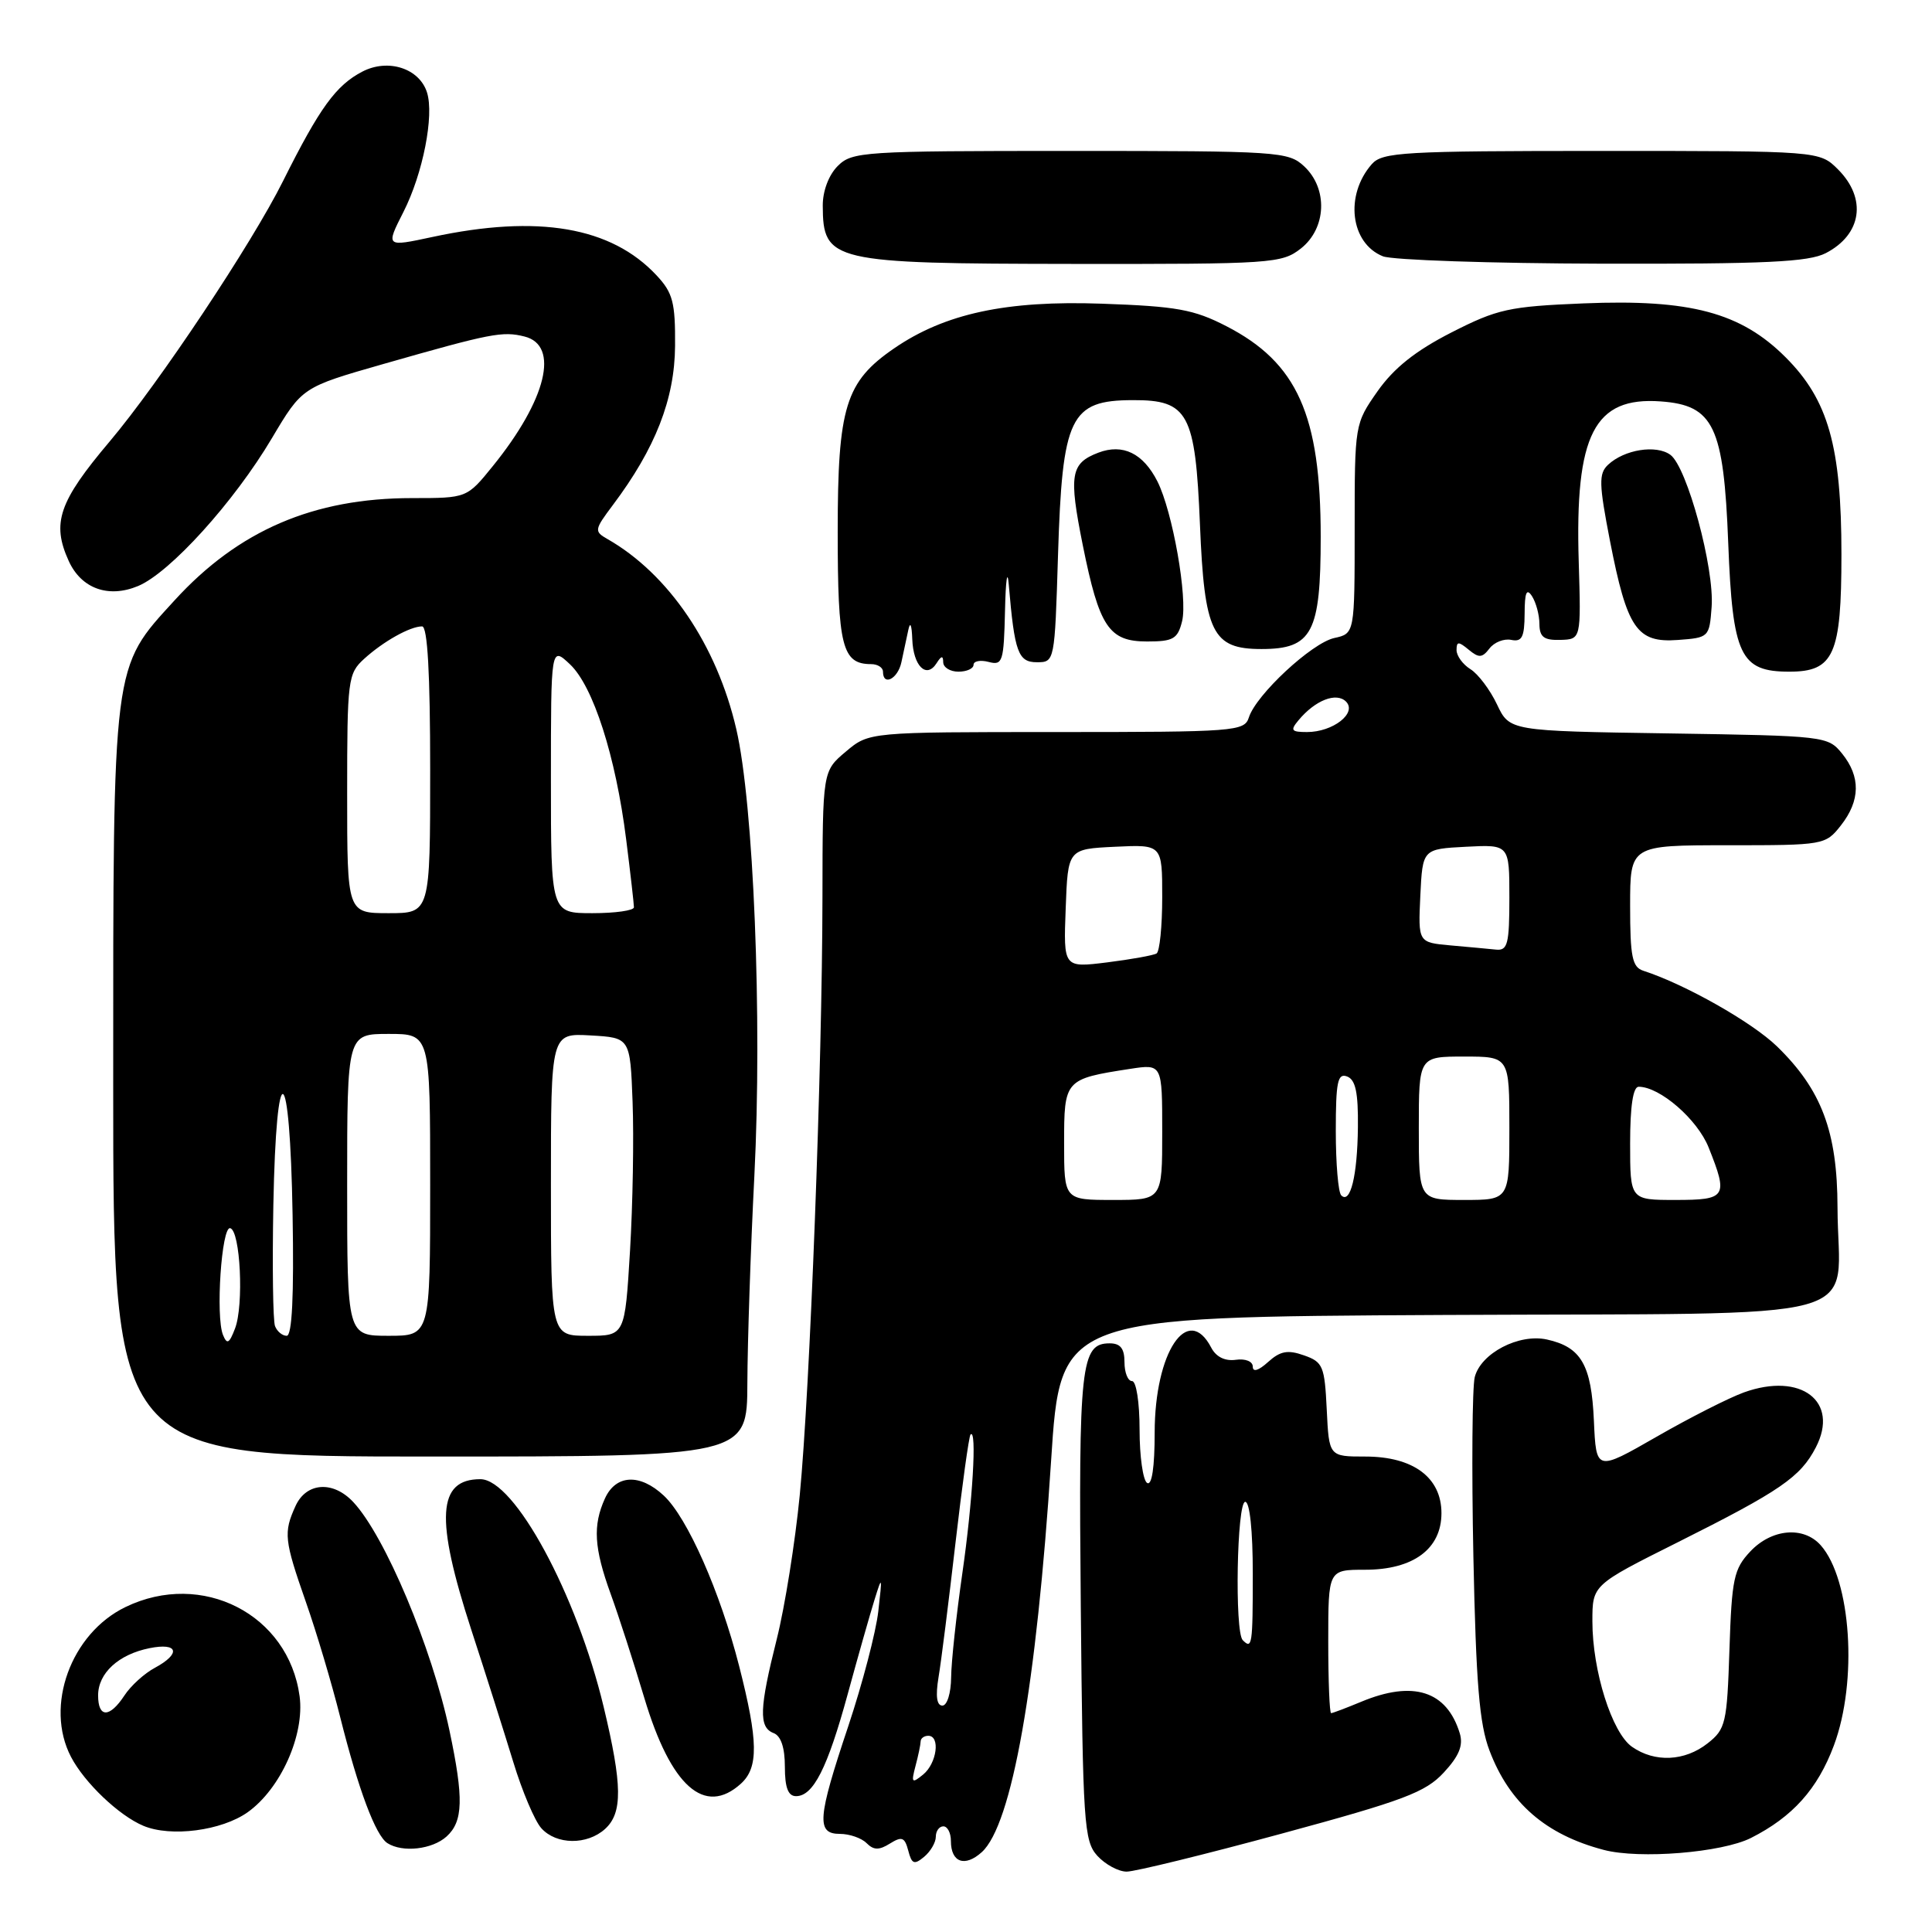 <?xml version="1.0" encoding="UTF-8" standalone="no"?>
<!DOCTYPE svg PUBLIC "-//W3C//DTD SVG 1.1//EN" "http://www.w3.org/Graphics/SVG/1.1/DTD/svg11.dtd" >
<svg xmlns="http://www.w3.org/2000/svg" xmlns:xlink="http://www.w3.org/1999/xlink" version="1.1" viewBox="0 0 256 256">
 <g >
 <path fill="currentColor"
d=" M 169.88 242.95 C 186.00 238.58 188.88 237.49 191.30 234.88 C 193.34 232.68 193.91 231.28 193.43 229.68 C 191.71 224.04 187.25 222.62 180.35 225.50 C 178.37 226.32 176.59 227.00 176.38 227.00 C 176.17 227.00 176.00 222.72 176.00 217.50 C 176.00 208.00 176.00 208.00 180.87 208.00 C 187.27 208.00 191.00 205.24 191.00 200.50 C 191.00 195.78 187.27 193.00 180.91 193.00 C 176.10 193.00 176.10 193.00 175.80 186.77 C 175.52 181.01 175.30 180.47 172.78 179.59 C 170.63 178.83 169.64 179.02 168.03 180.47 C 166.76 181.62 166.00 181.85 166.00 181.09 C 166.00 180.39 165.03 180.00 163.75 180.18 C 162.32 180.38 161.14 179.80 160.50 178.58 C 157.39 172.60 153.01 179.16 153.00 189.81 C 153.00 194.43 152.63 196.89 152.00 196.50 C 151.45 196.16 151.00 192.98 151.00 189.44 C 151.00 185.81 150.56 183.00 150.00 183.00 C 149.45 183.00 149.00 181.88 149.00 180.50 C 149.00 178.68 148.46 178.00 147.04 178.00 C 143.21 178.00 142.91 180.78 143.21 212.91 C 143.48 241.65 143.63 243.94 145.40 245.90 C 146.45 247.05 148.20 248.00 149.29 248.00 C 150.38 248.00 159.65 245.73 169.88 242.95 Z  M 124.00 243.38 C 124.00 242.62 124.45 242.00 125.00 242.00 C 125.55 242.00 126.00 242.87 126.00 243.94 C 126.00 246.78 127.84 247.45 130.09 245.42 C 134.08 241.80 137.34 223.43 139.28 193.50 C 140.51 174.50 140.51 174.50 191.24 174.24 C 249.57 173.94 243.52 175.59 243.48 160.00 C 243.46 149.95 241.37 144.40 235.46 138.65 C 232.15 135.44 223.28 130.42 217.75 128.63 C 216.28 128.15 216.00 126.80 216.00 120.03 C 216.00 112.00 216.00 112.00 228.93 112.00 C 241.70 112.00 241.88 111.97 243.93 109.37 C 246.51 106.08 246.56 102.92 244.09 99.86 C 242.21 97.54 241.87 97.50 221.10 97.18 C 200.03 96.86 200.03 96.86 198.36 93.34 C 197.44 91.40 195.86 89.30 194.84 88.67 C 193.83 88.04 193.00 86.90 193.00 86.14 C 193.00 84.98 193.26 84.97 194.61 86.09 C 195.96 87.21 196.40 87.18 197.36 85.93 C 197.99 85.10 199.29 84.59 200.25 84.79 C 201.67 85.08 202.00 84.43 202.02 81.32 C 202.03 78.49 202.28 77.89 203.00 79.00 C 203.53 79.83 203.98 81.48 203.98 82.68 C 204.00 84.41 204.57 84.85 206.75 84.79 C 209.50 84.71 209.50 84.71 209.19 74.45 C 208.67 57.56 211.24 52.54 220.07 53.19 C 227.08 53.70 228.40 56.47 229.00 71.97 C 229.58 86.89 230.59 89.00 237.10 89.00 C 243.00 89.00 244.00 86.75 244.00 73.46 C 244.00 59.15 242.26 53.00 236.61 47.35 C 230.68 41.41 223.96 39.62 209.83 40.20 C 199.93 40.61 198.43 40.94 192.29 44.07 C 187.54 46.50 184.70 48.77 182.54 51.83 C 179.51 56.16 179.50 56.20 179.50 70.06 C 179.50 83.95 179.50 83.95 176.80 84.54 C 173.81 85.20 166.43 92.06 165.48 95.07 C 164.89 96.91 163.67 97.00 140.01 97.00 C 115.15 97.00 115.15 97.00 112.08 99.59 C 109.00 102.18 109.00 102.18 108.98 118.84 C 108.95 141.52 107.32 184.25 105.97 198.12 C 105.36 204.38 103.99 212.95 102.93 217.17 C 100.61 226.39 100.52 228.88 102.50 229.64 C 103.48 230.01 104.00 231.57 104.00 234.11 C 104.00 236.87 104.43 238.00 105.48 238.00 C 107.76 238.00 109.64 234.30 112.32 224.50 C 113.67 219.55 115.27 213.93 115.87 212.00 C 116.89 208.71 116.92 208.79 116.38 213.50 C 116.07 216.25 114.28 223.09 112.41 228.70 C 108.30 240.97 108.15 243.00 111.30 243.00 C 112.56 243.00 114.15 243.55 114.82 244.22 C 115.77 245.17 116.48 245.18 117.92 244.28 C 119.51 243.29 119.88 243.44 120.35 245.22 C 120.81 247.00 121.14 247.13 122.45 246.04 C 123.30 245.33 124.00 244.14 124.00 243.38 Z  M 232.01 243.54 C 237.53 240.75 240.84 237.06 243.00 231.28 C 246.18 222.77 245.29 209.30 241.25 204.75 C 238.97 202.19 234.75 202.57 231.92 205.58 C 229.74 207.90 229.47 209.17 229.16 218.58 C 228.84 228.35 228.66 229.12 226.27 231.00 C 223.24 233.39 219.26 233.57 216.25 231.46 C 213.59 229.60 211.00 221.40 211.00 214.83 C 211.00 210.02 211.00 210.02 222.25 204.39 C 235.93 197.54 238.57 195.72 240.61 191.78 C 243.76 185.69 238.64 181.78 231.08 184.50 C 229.11 185.21 223.90 187.85 219.50 190.38 C 211.50 194.97 211.50 194.97 211.20 188.26 C 210.87 180.84 209.51 178.49 204.97 177.49 C 201.26 176.68 196.21 179.31 195.41 182.48 C 195.08 183.83 194.99 194.51 195.23 206.22 C 195.58 223.05 196.02 228.44 197.37 231.97 C 200.01 238.93 204.81 243.10 212.50 245.12 C 217.24 246.37 228.16 245.48 232.01 243.54 Z  M 59.17 243.35 C 61.38 241.35 61.46 238.31 59.56 229.32 C 57.22 218.28 51.02 203.54 46.82 199.04 C 44.15 196.17 40.59 196.41 39.16 199.55 C 37.55 203.08 37.66 204.06 40.53 212.27 C 41.93 216.25 43.97 223.10 45.07 227.50 C 47.49 237.14 49.77 243.23 51.34 244.23 C 53.35 245.51 57.27 245.06 59.17 243.35 Z  M 80.17 242.35 C 82.52 240.22 82.47 236.54 79.99 226.18 C 76.41 211.23 68.16 196.00 63.65 196.00 C 57.96 196.00 57.64 201.18 62.44 215.93 C 64.34 221.74 66.84 229.65 68.02 233.50 C 69.19 237.35 70.86 241.29 71.73 242.25 C 73.72 244.46 77.79 244.50 80.17 242.35 Z  M 32.82 240.13 C 37.19 237.02 40.38 229.88 39.70 224.77 C 38.24 213.91 26.77 208.03 16.63 212.94 C 9.39 216.44 5.89 226.07 9.41 232.80 C 11.20 236.23 15.77 240.58 19.00 241.93 C 22.65 243.46 29.37 242.58 32.82 240.13 Z  M 98.17 236.35 C 100.53 234.21 100.48 230.71 97.94 220.76 C 95.42 210.91 91.08 201.08 87.95 198.17 C 84.79 195.22 81.60 195.38 80.16 198.55 C 78.53 202.13 78.71 205.12 80.92 211.21 C 81.98 214.12 83.98 220.32 85.38 225.00 C 88.89 236.72 93.37 240.69 98.17 236.35 Z  M 99.03 183.25 C 99.05 177.89 99.46 165.51 99.96 155.75 C 101.01 134.92 99.86 106.50 97.56 96.60 C 94.98 85.47 88.60 76.06 80.50 71.43 C 78.71 70.41 78.74 70.21 81.20 66.93 C 86.85 59.41 89.40 52.88 89.45 45.83 C 89.49 40.07 89.16 38.80 87.00 36.49 C 81.00 30.06 71.31 28.39 57.30 31.40 C 51.10 32.73 51.10 32.73 53.46 28.08 C 56.04 23.00 57.55 15.31 56.58 12.25 C 55.57 9.06 51.44 7.72 48.03 9.48 C 44.52 11.30 42.36 14.27 37.50 24.00 C 33.36 32.30 21.08 50.74 14.53 58.50 C 7.78 66.49 6.82 69.31 9.11 74.34 C 10.78 78.00 14.37 79.29 18.30 77.65 C 22.53 75.88 31.01 66.52 36.03 58.06 C 40.04 51.31 40.04 51.31 50.77 48.24 C 65.09 44.15 66.58 43.86 69.50 44.59 C 74.18 45.76 72.42 52.97 65.31 61.75 C 61.87 66.00 61.87 66.00 54.61 66.00 C 41.54 66.00 31.60 70.28 23.14 79.54 C 14.84 88.62 15.00 87.37 15.00 143.68 C 15.00 193.00 15.00 193.00 57.00 193.00 C 99.00 193.00 99.00 193.00 99.03 183.25 Z  M 119.44 87.75 C 119.71 86.51 120.11 84.60 120.35 83.50 C 120.60 82.29 120.81 82.76 120.88 84.69 C 121.01 88.26 122.76 89.99 124.10 87.88 C 124.73 86.88 124.97 86.84 124.98 87.75 C 124.99 88.44 125.90 89.00 127.00 89.00 C 128.10 89.00 129.00 88.59 129.00 88.09 C 129.00 87.60 129.90 87.42 131.00 87.71 C 132.86 88.20 133.01 87.70 133.17 80.87 C 133.26 76.81 133.49 75.30 133.67 77.50 C 134.43 86.44 134.91 87.75 137.40 87.75 C 139.74 87.75 139.76 87.67 140.19 73.62 C 140.76 55.18 141.79 53.04 150.10 53.02 C 157.45 52.99 158.39 54.73 159.00 69.50 C 159.59 83.87 160.64 86.00 167.15 86.00 C 173.87 86.00 175.00 83.85 175.00 71.13 C 175.00 54.99 171.90 48.06 162.50 43.22 C 158.19 41.00 155.92 40.59 146.00 40.24 C 133.35 39.79 125.21 41.54 118.49 46.15 C 112.03 50.58 111.00 53.91 111.00 70.46 C 111.00 85.67 111.59 88.00 115.43 88.00 C 116.29 88.00 117.00 88.45 117.00 89.00 C 117.00 90.97 118.97 89.96 119.44 87.75 Z  M 156.63 82.33 C 157.40 79.25 155.38 67.78 153.36 63.78 C 151.47 60.06 148.78 58.75 145.54 59.98 C 141.85 61.39 141.60 62.90 143.47 72.22 C 145.66 83.10 146.93 85.00 152.00 85.00 C 155.46 85.00 156.05 84.66 156.63 82.33 Z  M 226.80 80.42 C 227.18 75.28 223.55 61.91 221.34 60.27 C 219.46 58.89 215.23 59.56 213.07 61.59 C 211.83 62.76 211.86 64.10 213.33 71.67 C 215.60 83.31 216.89 85.20 222.31 84.80 C 226.44 84.50 226.50 84.44 226.80 80.42 Z  M 172.37 32.93 C 175.77 30.25 175.98 25.00 172.81 22.04 C 170.71 20.08 169.42 20.00 141.81 20.00 C 114.33 20.00 112.91 20.09 111.00 22.00 C 109.81 23.19 109.01 25.32 109.02 27.25 C 109.05 34.68 110.15 34.93 142.12 34.97 C 168.56 35.00 169.84 34.91 172.37 32.93 Z  M 241.93 33.54 C 246.70 31.07 247.40 26.31 243.55 22.45 C 241.09 20.00 241.09 20.00 212.20 20.00 C 185.94 20.00 183.17 20.16 181.77 21.75 C 178.16 25.86 178.93 32.23 183.24 33.96 C 184.48 34.46 197.56 34.90 212.30 34.94 C 233.96 34.99 239.64 34.72 241.93 33.54 Z  M 164.67 217.33 C 163.58 216.24 163.89 199.00 165.00 199.00 C 165.60 199.00 166.00 202.83 166.00 208.50 C 166.00 218.00 165.91 218.58 164.67 217.33 Z  M 121.31 234.00 C 121.68 232.62 121.98 231.16 121.99 230.75 C 121.99 230.34 122.45 230.00 123.00 230.00 C 124.62 230.00 124.14 233.64 122.33 235.13 C 120.82 236.36 120.72 236.24 121.31 234.00 Z  M 124.36 222.25 C 124.71 220.19 125.71 212.20 126.60 204.50 C 127.49 196.80 128.39 190.31 128.60 190.08 C 129.47 189.17 128.88 199.04 127.51 208.50 C 126.72 214.00 126.05 220.19 126.03 222.25 C 126.01 224.35 125.50 226.00 124.87 226.00 C 124.12 226.00 123.95 224.74 124.36 222.25 Z  M 141.00 151.48 C 141.00 143.06 141.07 142.97 149.75 141.63 C 154.00 140.98 154.00 140.98 154.00 149.99 C 154.00 159.00 154.00 159.00 147.50 159.00 C 141.00 159.00 141.00 159.00 141.00 151.48 Z  M 177.72 158.39 C 177.32 157.99 177.00 154.16 177.00 149.86 C 177.00 143.34 177.25 142.16 178.50 142.64 C 179.62 143.07 179.98 144.77 179.93 149.36 C 179.86 155.81 178.93 159.60 177.72 158.39 Z  M 188.00 149.50 C 188.00 140.00 188.00 140.00 194.00 140.00 C 200.00 140.00 200.00 140.00 200.00 149.50 C 200.00 159.00 200.00 159.00 194.00 159.00 C 188.00 159.00 188.00 159.00 188.00 149.50 Z  M 216.00 151.50 C 216.00 146.58 216.39 144.00 217.13 144.00 C 219.94 144.00 224.91 148.31 226.40 152.04 C 229.02 158.60 228.77 159.00 222.00 159.00 C 216.00 159.00 216.00 159.00 216.00 151.50 Z  M 141.21 120.37 C 141.50 112.50 141.50 112.50 147.75 112.20 C 154.00 111.90 154.00 111.90 154.00 118.89 C 154.00 122.74 153.66 126.09 153.25 126.34 C 152.84 126.59 149.89 127.12 146.71 127.52 C 140.91 128.24 140.91 128.24 141.21 120.37 Z  M 192.20 125.27 C 187.91 124.88 187.91 124.88 188.20 118.69 C 188.50 112.50 188.50 112.50 194.25 112.20 C 200.00 111.90 200.00 111.90 200.00 118.95 C 200.00 125.06 199.77 125.98 198.25 125.83 C 197.29 125.73 194.57 125.48 192.20 125.27 Z  M 172.05 95.45 C 174.26 92.78 177.08 91.68 178.36 92.97 C 179.85 94.49 176.62 97.00 173.19 97.00 C 171.10 97.00 170.94 96.78 172.05 95.45 Z  M 13.00 224.65 C 13.00 221.70 15.71 219.21 19.82 218.39 C 23.63 217.62 24.02 219.11 20.51 221.00 C 19.14 221.73 17.32 223.38 16.48 224.67 C 14.52 227.65 13.00 227.65 13.00 224.65 Z  M 29.55 176.89 C 28.55 174.44 29.36 162.47 30.50 162.74 C 31.85 163.06 32.33 172.97 31.14 176.04 C 30.38 178.03 30.08 178.19 29.55 176.89 Z  M 36.44 175.71 C 36.17 174.99 36.07 167.79 36.22 159.70 C 36.61 139.39 38.42 140.31 38.77 161.00 C 38.96 171.74 38.70 177.00 37.99 177.00 C 37.41 177.00 36.71 176.42 36.44 175.71 Z  M 46.00 157.00 C 46.00 137.00 46.00 137.00 51.50 137.00 C 57.00 137.00 57.00 137.00 57.00 157.00 C 57.00 177.00 57.00 177.00 51.50 177.00 C 46.00 177.00 46.00 177.00 46.00 157.00 Z  M 73.00 156.95 C 73.00 136.90 73.00 136.90 78.25 137.20 C 83.50 137.50 83.50 137.50 83.82 146.00 C 84.00 150.68 83.85 159.56 83.48 165.75 C 82.80 177.00 82.80 177.00 77.90 177.00 C 73.00 177.00 73.00 177.00 73.00 156.95 Z  M 46.00 105.17 C 46.00 90.04 46.10 89.26 48.25 87.30 C 50.79 84.99 54.34 83.00 55.93 83.00 C 56.65 83.00 57.00 89.22 57.00 102.00 C 57.00 121.00 57.00 121.00 51.50 121.00 C 46.00 121.00 46.00 121.00 46.00 105.17 Z  M 73.00 103.33 C 73.00 85.65 73.00 85.65 75.52 88.02 C 78.60 90.91 81.59 100.22 82.97 111.23 C 83.54 115.75 84.00 119.80 84.00 120.22 C 84.00 120.65 81.53 121.00 78.50 121.00 C 73.00 121.00 73.00 121.00 73.00 103.33 Z "/>
</g>
</svg>
